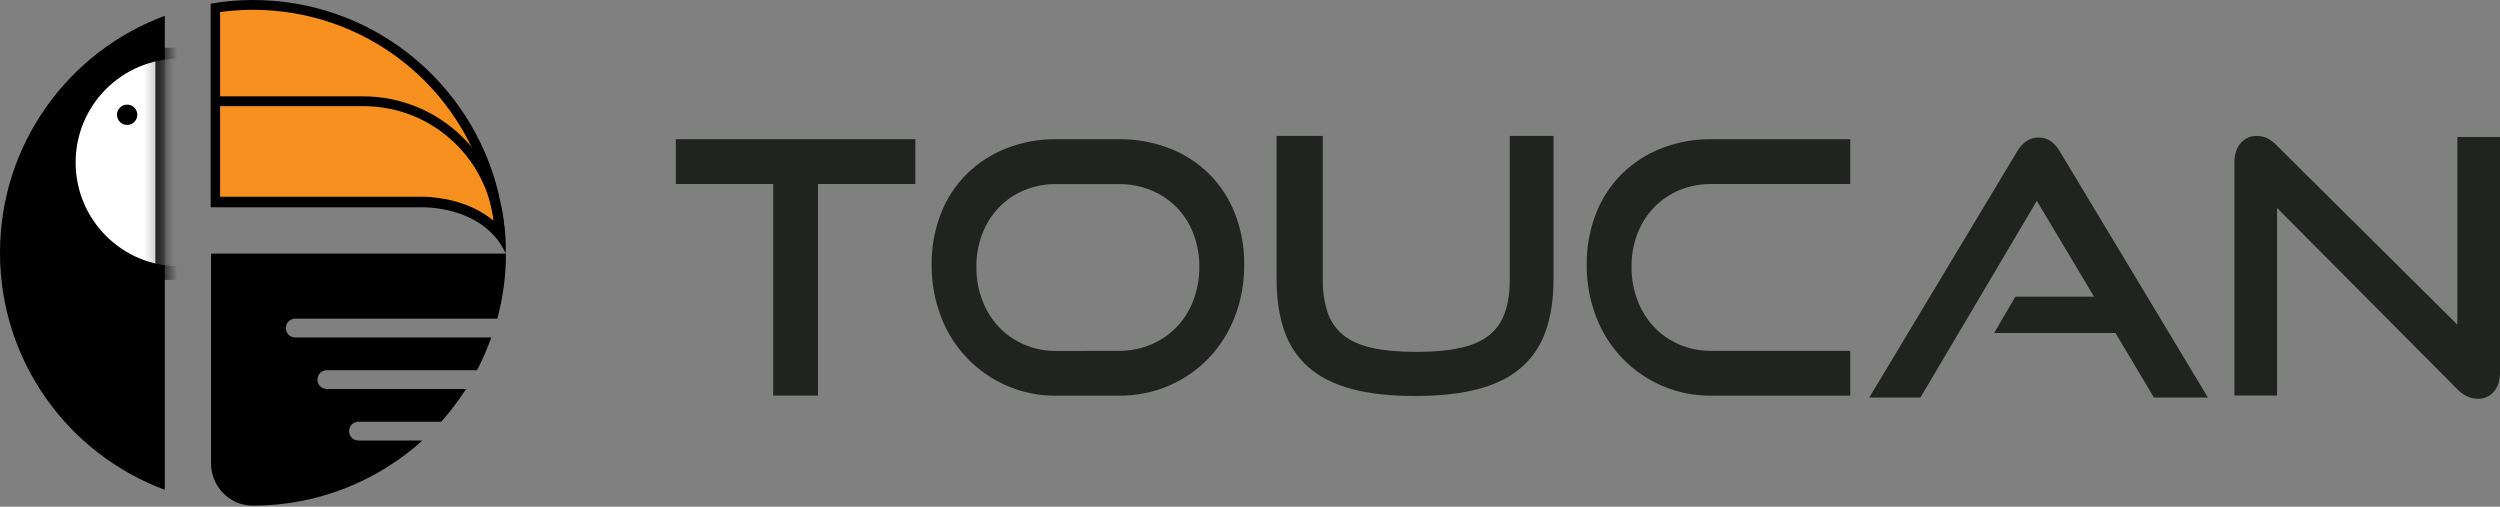 <svg width="148" height="30" viewBox="0 0 148 30" fill="none" xmlns="http://www.w3.org/2000/svg">
<rect x="0" y="0" width="148" height="30" fill="#808080" stroke="none"/>
<path d="M45.773 23.419V10.893H40.01V8.24H54.19V10.893H48.425V23.419H45.773Z" fill="#20231F"/>
<path d="M62.523 23.424C61.514 23.434 60.514 23.231 59.589 22.829C58.702 22.443 57.901 21.882 57.234 21.181C56.567 20.48 56.048 19.652 55.707 18.746C55.332 17.766 55.144 16.725 55.153 15.675C55.14 14.633 55.328 13.598 55.707 12.627C56.052 11.745 56.578 10.944 57.252 10.278C57.923 9.624 58.718 9.112 59.592 8.774C60.527 8.411 61.523 8.231 62.526 8.241H66.222C67.253 8.229 68.278 8.413 69.24 8.784C70.121 9.122 70.922 9.641 71.59 10.309C72.257 10.976 72.776 11.777 73.114 12.658C73.485 13.62 73.669 14.644 73.656 15.675C73.666 16.724 73.478 17.766 73.103 18.746C72.756 19.658 72.231 20.492 71.557 21.199C70.89 21.893 70.092 22.447 69.208 22.829C68.264 23.233 67.246 23.436 66.219 23.424H62.523ZM66.219 20.771C66.878 20.778 67.532 20.651 68.141 20.396C68.715 20.156 69.234 19.8 69.665 19.351C70.096 18.902 70.43 18.369 70.646 17.785C70.887 17.152 71.007 16.479 71.001 15.802C71.008 15.127 70.887 14.457 70.646 13.828C70.429 13.251 70.094 12.725 69.664 12.283C69.233 11.842 68.716 11.494 68.144 11.263C67.535 11.014 66.881 10.89 66.223 10.897H62.523C61.874 10.89 61.232 11.015 60.633 11.263C60.071 11.495 59.563 11.84 59.14 12.276C58.713 12.721 58.379 13.246 58.157 13.821C57.914 14.454 57.794 15.127 57.802 15.806C57.797 16.483 57.917 17.156 58.157 17.789C58.377 18.375 58.711 18.911 59.14 19.366C59.562 19.808 60.07 20.16 60.633 20.4C61.23 20.654 61.873 20.782 62.523 20.775L66.219 20.771Z" fill="#20231F"/>
<path d="M89.378 8.047H91.968V16.53C91.968 17.7 91.815 18.72 91.508 19.589C91.226 20.424 90.729 21.17 90.067 21.751C89.413 22.322 88.567 22.747 87.53 23.025C86.493 23.303 85.237 23.442 83.761 23.443C82.299 23.443 81.049 23.304 80.012 23.025C78.975 22.746 78.129 22.321 77.475 21.751C76.813 21.169 76.316 20.424 76.033 19.589C75.727 18.714 75.574 17.694 75.574 16.53V8.047H78.31V16.53C78.295 17.195 78.39 17.858 78.591 18.493C78.766 19.016 79.085 19.479 79.51 19.829C79.936 20.177 80.503 20.43 81.213 20.591C81.922 20.751 82.8 20.832 83.844 20.832C84.889 20.832 85.766 20.751 86.475 20.591C87.185 20.43 87.752 20.177 88.178 19.829C88.603 19.479 88.922 19.015 89.097 18.492C89.285 17.95 89.379 17.295 89.378 16.529V8.047Z" fill="#20231F"/>
<path d="M101.304 23.423C100.295 23.433 99.295 23.231 98.37 22.828C97.483 22.442 96.682 21.882 96.015 21.181C95.348 20.48 94.829 19.651 94.488 18.746C94.113 17.766 93.925 16.724 93.934 15.675C93.921 14.633 94.109 13.598 94.488 12.627C94.833 11.744 95.36 10.944 96.033 10.278C96.704 9.624 97.5 9.112 98.373 8.773C99.308 8.411 100.304 8.231 101.307 8.241H109.535V10.893H101.307C100.659 10.886 100.016 11.011 99.417 11.259C98.856 11.491 98.347 11.836 97.924 12.272C97.497 12.717 97.164 13.242 96.942 13.817C96.699 14.45 96.579 15.123 96.587 15.801C96.581 16.479 96.701 17.151 96.942 17.785C97.161 18.37 97.495 18.907 97.924 19.362C98.346 19.804 98.854 20.156 99.417 20.395C100.014 20.65 100.658 20.778 101.307 20.771H109.535V23.423H101.304Z" fill="#20231F"/>
<path d="M127.513 23.535L125.237 19.713H118.056L119.309 17.562H123.967L120.58 11.889L113.688 23.535H110.66L119.394 9C119.53 8.755 119.715 8.542 119.938 8.373C120.156 8.217 120.42 8.136 120.689 8.143C120.955 8.135 121.216 8.216 121.43 8.373C121.648 8.545 121.829 8.758 121.963 9L130.709 23.535H127.513Z" fill="#20231F"/>
<path d="M134.801 12.309V23.415H132.277V9.635C132.277 9.148 132.399 8.761 132.643 8.476C132.765 8.334 132.918 8.222 133.09 8.148C133.262 8.074 133.448 8.04 133.635 8.048C133.83 8.048 134.022 8.091 134.199 8.173C134.41 8.279 134.6 8.42 134.763 8.591L145.476 19.221V8.111H148V22.021C148 22.521 147.878 22.911 147.635 23.19C147.517 23.326 147.371 23.434 147.207 23.506C147.042 23.578 146.864 23.613 146.685 23.607C146.253 23.607 145.849 23.419 145.474 23.044L134.801 12.309Z" fill="#20231F"/>
<path d="M9.755 0.935C4.053 3.051 0 8.53 0 14.966C0 21.402 4.053 26.881 9.755 28.996V26.836V0.935Z" fill="black"/>
<mask id="mask0_3281_81" style="mask-type:luminance" maskUnits="userSpaceOnUse" x="0" y="0" width="10" height="29">
<path d="M9.755 0.933C4.053 3.049 0 8.528 0 14.964C0 21.4 4.053 26.879 9.755 28.994V26.834V0.933Z" fill="white"/>
</mask>
<g mask="url(#mask0_3281_81)">
<path d="M10.623 15.766C14.018 15.766 16.77 13.014 16.77 9.619C16.77 6.224 14.018 3.472 10.623 3.472C7.229 3.472 4.477 6.224 4.477 9.619C4.477 13.014 7.229 15.766 10.623 15.766Z" fill="white"/>
</g>
<mask id="mask1_3281_81" style="mask-type:luminance" maskUnits="userSpaceOnUse" x="0" y="0" width="10" height="29">
<path d="M9.755 0.933C4.053 3.049 0 8.528 0 14.964C0 21.4 4.053 26.879 9.755 28.994V26.834V0.933Z" fill="white"/>
</mask>
<g mask="url(#mask1_3281_81)">
<path d="M11.07 2.828H9.199V16.569H11.07V2.828Z" fill="black"/>
</g>
<path d="M21.222 26.08C20.91 26.08 20.666 25.835 20.666 25.523C20.666 25.212 20.91 24.967 21.222 24.967H26.122C26.656 24.365 27.146 23.72 27.592 23.029H19.352C19.04 23.029 18.795 22.784 18.795 22.472C18.795 22.161 19.04 21.916 19.352 21.916H28.238C28.572 21.292 28.839 20.646 29.084 19.978H17.481C17.169 19.978 16.924 19.733 16.924 19.421C16.924 19.11 17.169 18.865 17.481 18.865H29.44C29.774 17.64 29.952 16.348 29.952 15.012H12.492V27.416C12.492 28.797 13.584 29.933 14.964 29.933H14.986C18.839 29.933 22.358 28.463 25.008 26.08H21.222Z" fill="black"/>
<path d="M29.621 13.896C28.284 12.248 26.169 11.981 25.211 11.937H12.762V0.467C13.497 0.356 14.232 0.289 14.966 0.289C21.759 0.289 27.616 4.877 29.22 11.469L29.287 11.736C29.487 12.627 29.598 13.362 29.621 13.896Z" fill="#F7901E"/>
<path d="M14.967 0.579C21.604 0.579 27.349 5.078 28.931 11.536L28.975 11.737V11.759C29.087 12.249 29.176 12.672 29.22 13.073C27.839 11.915 26.08 11.692 25.212 11.648H25.189H25.167H13.029V0.713C13.72 0.624 14.343 0.579 14.967 0.579ZM14.967 0C14.121 0 13.274 0.067 12.473 0.223V12.271H25.189C26.258 12.316 28.842 12.672 29.933 14.988C29.933 14.988 30.044 13.763 29.554 11.648C29.554 11.625 29.532 11.581 29.532 11.559C29.532 11.514 29.51 11.469 29.51 11.425C27.906 4.855 22.027 0 14.967 0Z" fill="black"/>
<path d="M7.527 7.396C7.859 7.396 8.128 7.127 8.128 6.795C8.128 6.463 7.859 6.193 7.527 6.193C7.195 6.193 6.926 6.463 6.926 6.795C6.926 7.127 7.195 7.396 7.527 7.396Z" fill="black"/>
<path d="M29.576 13.988C29.421 13.988 29.287 13.854 29.287 13.698C29.087 9.534 25.679 6.282 21.492 6.282H12.873C12.718 6.282 12.584 6.149 12.584 5.993C12.584 5.837 12.718 5.703 12.873 5.703H21.492C25.969 5.703 29.666 9.222 29.866 13.698C29.888 13.854 29.777 13.988 29.576 13.988C29.599 13.988 29.599 13.988 29.576 13.988Z" fill="black"/>
</svg>
